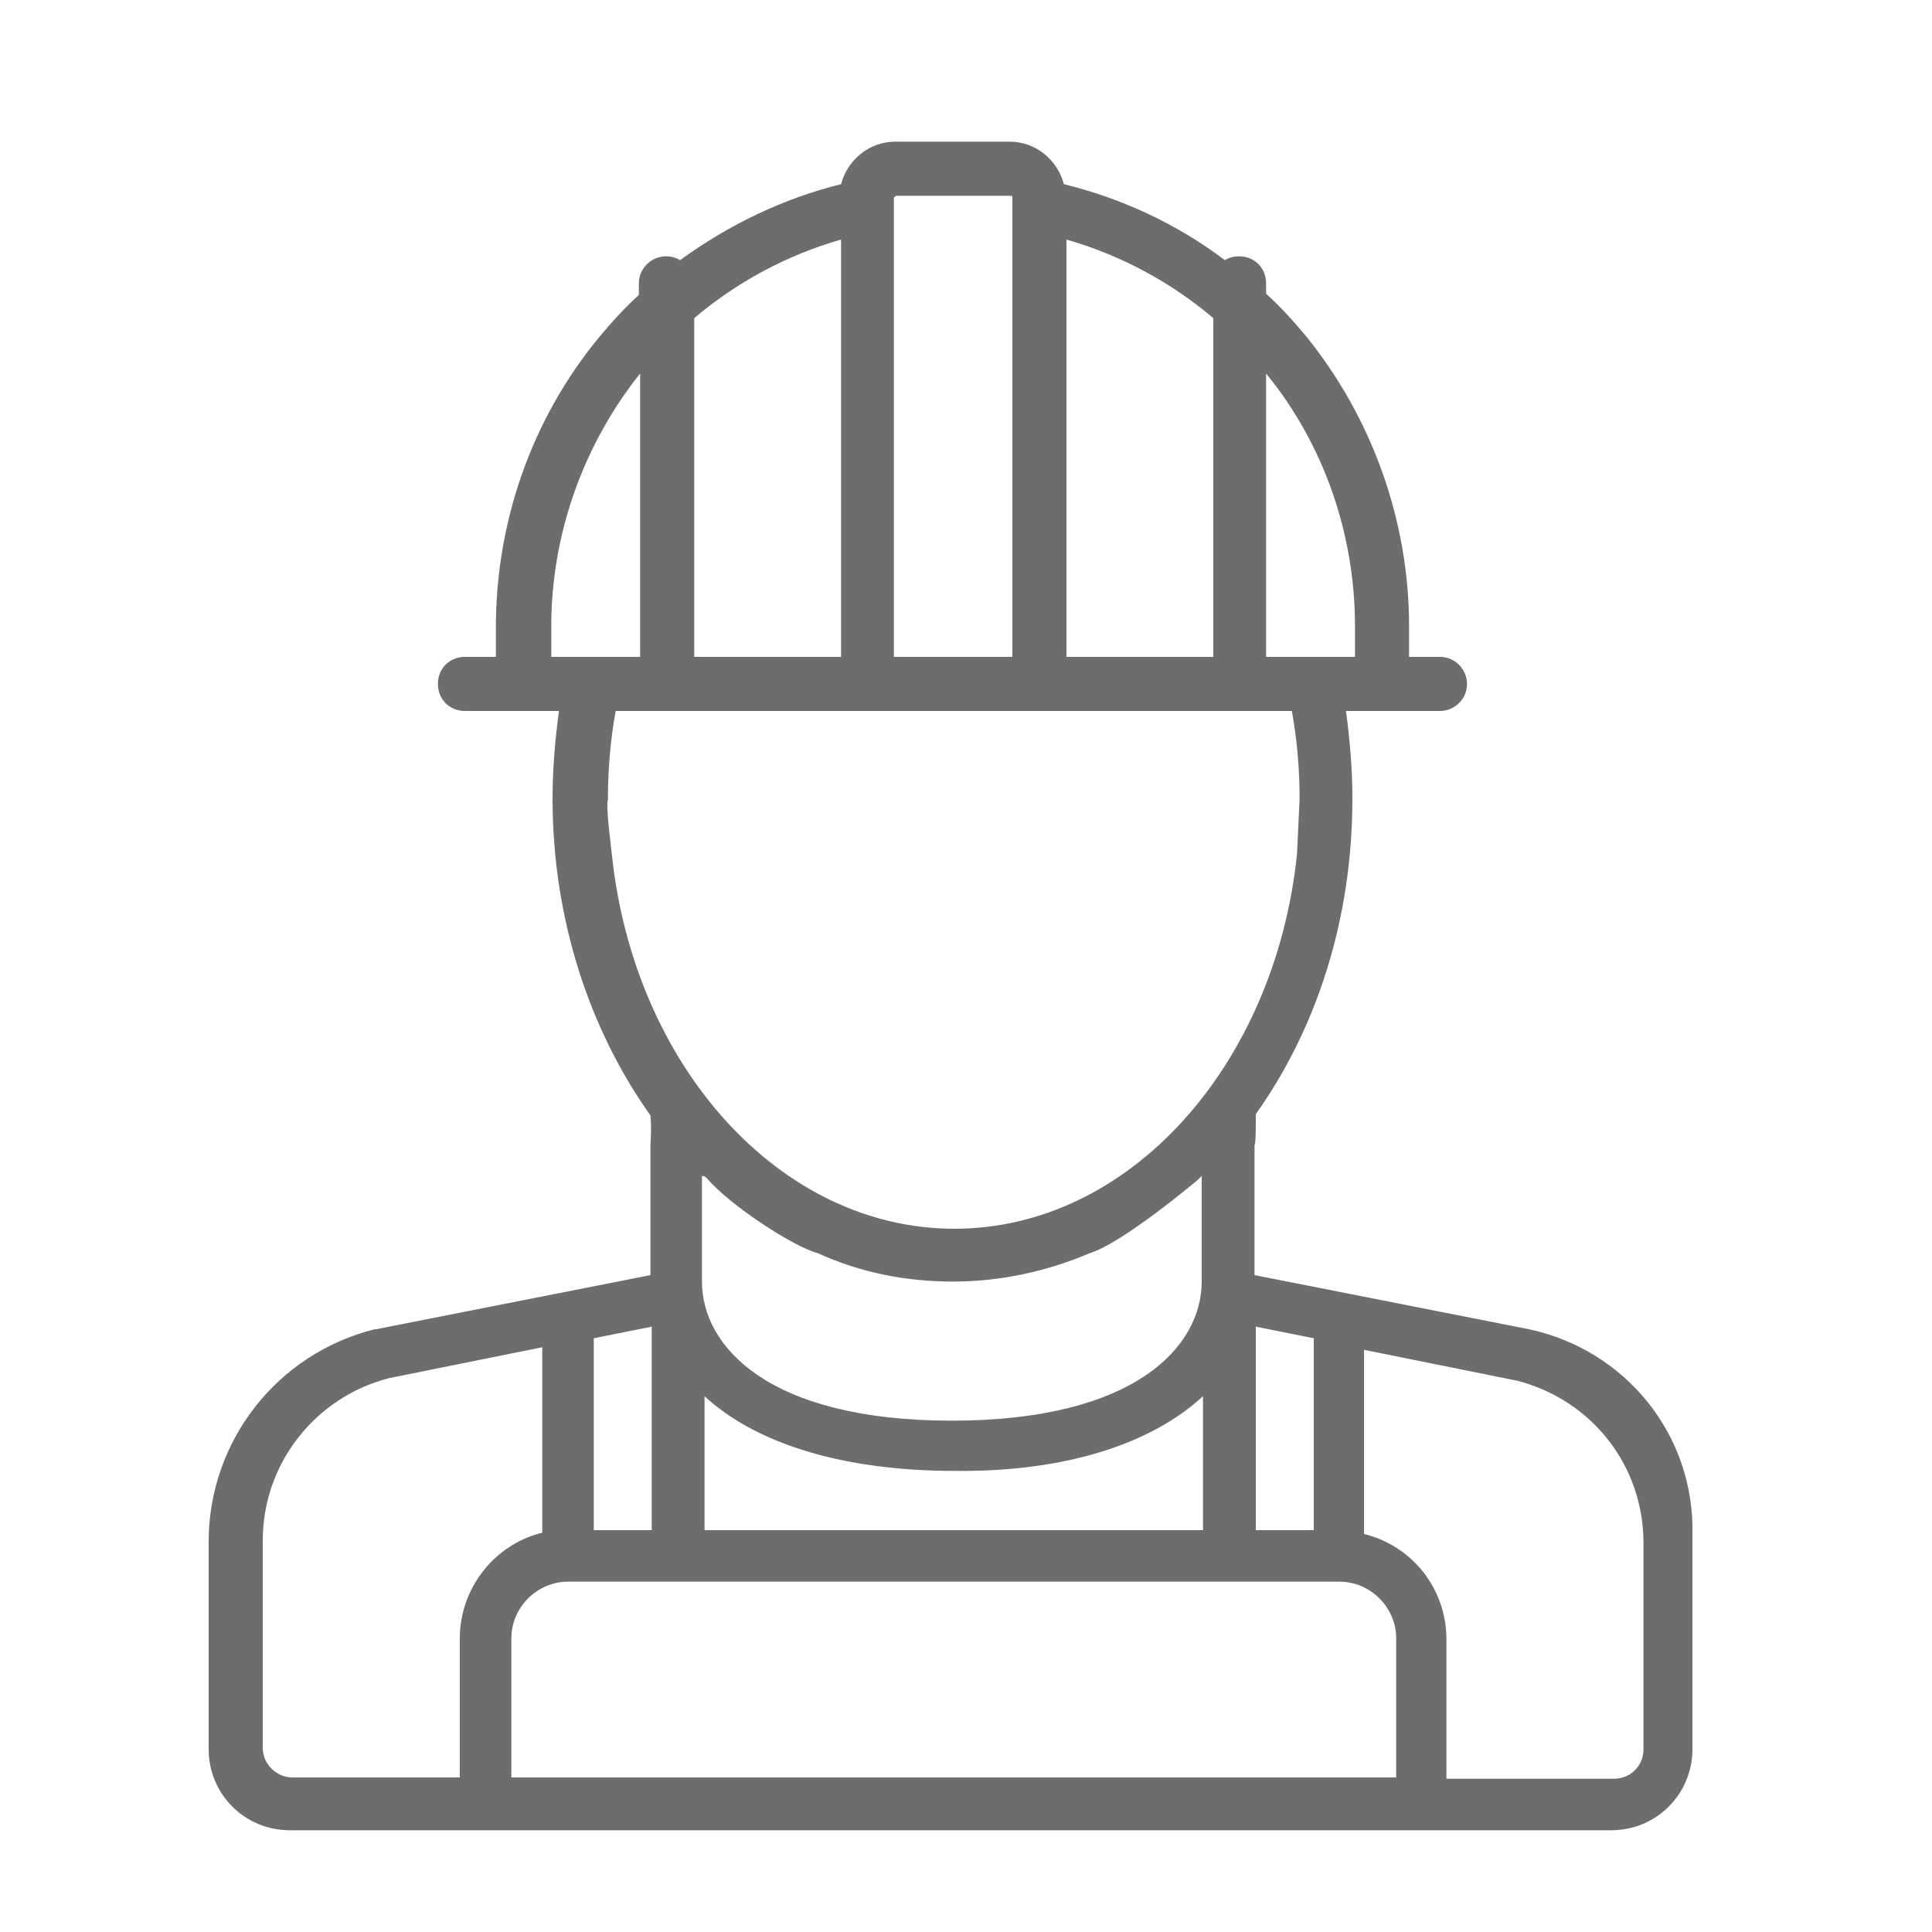<?xml version="1.0" encoding="utf-8"?>
<!-- Generator: Adobe Illustrator 18.1.0, SVG Export Plug-In . SVG Version: 6.00 Build 0)  -->
<svg version="1.1" id="Layer_1" xmlns="http://www.w3.org/2000/svg" xmlns:xlink="http://www.w3.org/1999/xlink" x="0px" y="0px"
	 viewBox="0 0 150 150" enable-background="new 0 0 150 150" xml:space="preserve">
<g>
	<path fill="none" d="M65.3,18.6c-4.2,1.2-8.1,3.3-11.4,6.1V51h11.4V18.6z"/>
	<path fill="none" d="M78.6,15.3c0-0.1-0.1-0.1-0.1-0.1h-8.9c-0.1,0-0.1,0.1-0.1,0.1V51h9.2V15.3z"/>
	<path fill="none" d="M93.1,91.6C93.1,91.5,93.1,91.6,93.1,91.6C93.1,91.5,93.1,91.5,93.1,91.6C93.1,91.5,93.1,91.5,93.1,91.6
		C93.1,91.6,93.1,91.6,93.1,91.6z"/>
	<path fill="none" d="M94.2,24.7c-3.3-2.8-7.2-4.9-11.4-6.1V51h11.4V24.7z"/>
	<path fill="none" d="M49.7,29c-4.5,5.5-6.9,12.5-6.9,19.6V51h6.9V29z"/>
	<path fill="none" d="M74,95.4c13.6,0,24.9-12.7,26.6-29.1c0,0,0.2-4.3,0.2-4.2c0,0,0-0.1,0-0.1c0-2.3-0.2-4.6-0.6-6.8H47.8
		c-0.4,2.2-0.6,4.5-0.6,6.8c0,0,0,0.1,0,0.1c-0.3,0.4,0.2,4.2,0.2,4.2C49.2,82.7,60.4,95.4,74,95.4z"/>
	<path fill="none" d="M105.3,48.6c0-7.1-2.5-14.1-6.9-19.6v22h6.9V48.6z"/>
	<polygon fill="none" points="97.4,118.8 102,118.8 102,103.9 97.4,103 	"/>
	<path fill="none" d="M93,91.6C93,91.6,93,91.6,93,91.6L93,91.6z"/>
	<path fill="none" d="M47.2,62.1C47.2,61.9,47.2,62.1,47.2,62.1L47.2,62.1z"/>
	<path fill="none" d="M54.7,99.4c0,5,5.1,10.8,19.4,10.8c14.3,0,19.4-5.8,19.4-10.8v-8.1l0-0.1c-0.1,0.1-0.1,0.1-0.2,0.2
		c0,0-0.1,0-0.1,0.1c0,0,0,0,0,0c0,0,0,0,0,0c0,0,0,0,0,0c0,0,0,0,0,0c0,0,0,0,0,0c0,0,0,0,0,0c0,0,0.1,0,0,0
		C93,91.7,93,91.7,93,91.6c0,0,0,0,0,0c0,0-5.8,4.9-8.4,5.7c-3.3,1.5-6.8,2.2-10.6,2.2c-3.7,0-7.3-0.8-10.5-2.2
		c-1.9-0.5-6.8-3.7-8.6-5.8c-0.1-0.1-0.1-0.1-0.2-0.2l0,0.1V99.4z"/>
	<path fill="none" d="M54.7,108.4v10.4h38.7v-10.4c-4,3.7-10.8,5.8-19.4,5.8C65.4,114.3,58.6,112.1,54.7,108.4z"/>
	<path fill="none" d="M42.1,104.7l-11.9,2.4c-5.8,1.5-9.8,6.6-9.8,12.6v16.1c0,1.2,1,2.3,2.3,2.3h13v-10.8c0-4,2.7-7.3,6.4-8.2
		V104.7z"/>
	<polygon fill="none" points="50.6,103 46.1,103.9 46.1,118.8 50.6,118.8 	"/>
	<path fill="none" d="M104,122.8H44.1c-2.4,0-4.4,2-4.4,4.4V138h68.7v-10.8C108.4,124.8,106.4,122.8,104,122.8z"/>
	<path fill="none" d="M117.8,107.1l-11.9-2.4V119c3.7,0.9,6.4,4.2,6.4,8.2V138h13c1.3,0,2.3-1,2.3-2.3v-16.1
		C127.6,113.7,123.6,108.6,117.8,107.1z"/>
	<path fill="none" d="M93.1,91.6C93.1,91.6,93.1,91.6,93.1,91.6C93.1,91.6,93.1,91.6,93.1,91.6C93.1,91.6,93.1,91.6,93.1,91.6
		C93.1,91.6,93,91.6,93.1,91.6C93.1,91.6,93.1,91.6,93.1,91.6z"/>
	<polygon fill="#6D6D6D" points="93.1,91.5 93.1,91.5 93.1,91.6 	"/>
	<path fill="#6D6D6D" d="M93.1,91.5C93.2,91.5,93.2,91.5,93.1,91.5L93.1,91.5z"/>
	<path fill="#6D6D6D" d="M93.1,91.5C93.1,91.5,93.1,91.5,93.1,91.5C93.1,91.5,93.1,91.5,93.1,91.5C93.1,91.5,93.1,91.5,93.1,91.5
		C93.1,91.5,93.1,91.5,93.1,91.5C93.2,91.5,93.2,91.5,93.1,91.5z"/>
	<path fill="#6D6D6D" d="M93.1,91.6C93.1,91.6,93.1,91.6,93.1,91.6C93.1,91.6,93.1,91.6,93.1,91.6z"/>
	<path fill="#6D6D6D" d="M93.1,91.5C93.1,91.6,93.1,91.5,93.1,91.5C93.1,91.6,93.1,91.6,93.1,91.5C93,91.7,93,91.7,93.1,91.5z"/>
	<path fill="#6D6D6D" d="M118.7,103.2l-21.3-4.2V88.9c0.1-0.1,0.1-1.3,0.1-2.4c4.7-6.6,7.5-15.1,7.5-24.5c0-2.3-0.2-4.6-0.5-6.8h7.3
		c1.1,0,2.1-0.9,2.1-2.1c0-1.1-0.9-2.1-2.1-2.1h-2.4v-2.4c0-8.2-2.9-16.2-8-22.5c-1-1.2-2-2.3-3.1-3.3V22c0-1.2-0.9-2.1-2.1-2.1
		c-0.4,0-0.8,0.1-1.1,0.3c-3.7-2.8-8-4.8-12.5-5.9c-0.5-1.9-2.2-3.3-4.2-3.3h-8.9c-2,0-3.7,1.4-4.2,3.3c-4.5,1.1-8.8,3.2-12.5,5.9
		c-0.3-0.2-0.7-0.3-1.1-0.3c-1.1,0-2.1,0.9-2.1,2.1v0.9c-1.1,1-2.1,2.1-3.1,3.3c-5.2,6.3-8,14.3-8,22.5V51h-2.4
		c-1.2,0-2.1,0.9-2.1,2.1c0,1.2,0.9,2.1,2.1,2.1h7.3c-0.3,2.2-0.5,4.5-0.5,6.8c0,9.4,2.9,18,7.6,24.6c0.1,1,0,2.3,0,2.3v10.1
		l-21.3,4.2c0,0-0.1,0-0.1,0c-7.6,1.9-12.9,8.7-12.9,16.5v16.1c0,3.5,2.8,6.3,6.3,6.3h102.6c3.5,0,6.3-2.8,6.3-6.3v-16.6
		C131.6,111.4,126.2,104.8,118.7,103.2z M102,103.9v14.9h-4.5V103L102,103.9z M93,91.6C93,91.6,93,91.6,93,91.6L93,91.6z M98.3,29
		c4.5,5.5,6.9,12.5,6.9,19.6V51h-6.9V29z M82.8,18.6c4.2,1.2,8.1,3.3,11.4,6.1V51H82.8V18.6z M69.5,15.3c0-0.1,0.1-0.1,0.1-0.1h8.9
		c0.1,0,0.1,0.1,0.1,0.1V51h-9.2V15.3z M53.9,24.7c3.3-2.8,7.2-4.9,11.4-6.1V51H53.9V24.7z M42.8,51v-2.4c0-7.1,2.5-14.1,6.9-19.6
		v22H42.8z M47.2,62.1C47.2,62.1,47.2,61.9,47.2,62.1c0,0,0-0.1,0-0.1c0-2.3,0.2-4.6,0.6-6.8h52.5c0.4,2.2,0.6,4.5,0.6,6.8
		c0,0,0,0.1,0,0.1c0-0.1-0.2,4.2-0.2,4.2c-1.7,16.4-13,29.1-26.6,29.1c-13.6,0-24.9-12.7-26.6-29.1C47.5,66.2,47,62.5,47.2,62.1z
		 M54.9,91.5c1.8,2.1,6.7,5.3,8.6,5.8c3.3,1.5,6.8,2.2,10.5,2.2c3.7,0,7.3-0.8,10.6-2.2c2.6-0.8,8.4-5.7,8.4-5.7c0,0,0,0,0,0
		c0,0,0,0,0,0c0,0,0,0,0,0c0,0,0,0,0,0c0,0,0,0,0.1-0.1c0.1-0.1,0.1-0.1,0.2-0.2l0,0.1v8.1c0,5-5.1,10.8-19.4,10.8
		c-14.3,0-19.4-5.8-19.4-10.8v-8.1l0-0.1C54.7,91.3,54.8,91.4,54.9,91.5z M93.4,108.4v10.4H54.7v-10.4c4,3.7,10.8,5.8,19.4,5.8
		C82.7,114.3,89.4,112.1,93.4,108.4z M46.1,103.9l4.5-0.9v15.8h-4.5V103.9z M35.7,127.2V138h-13c-1.2,0-2.3-1-2.3-2.3v-16.1
		c0-5.9,4-11.1,9.8-12.6l11.9-2.4V119C38.4,119.9,35.7,123.3,35.7,127.2z M108.4,138H39.7v-10.8c0-2.4,2-4.4,4.4-4.4H104
		c2.4,0,4.4,2,4.4,4.4V138z M127.6,135.8c0,1.3-1,2.3-2.3,2.3h-13v-10.8c0-4-2.7-7.3-6.4-8.2v-14.3l11.9,2.4
		c5.8,1.5,9.8,6.6,9.8,12.6V135.8z"/>
</g>
</svg>
